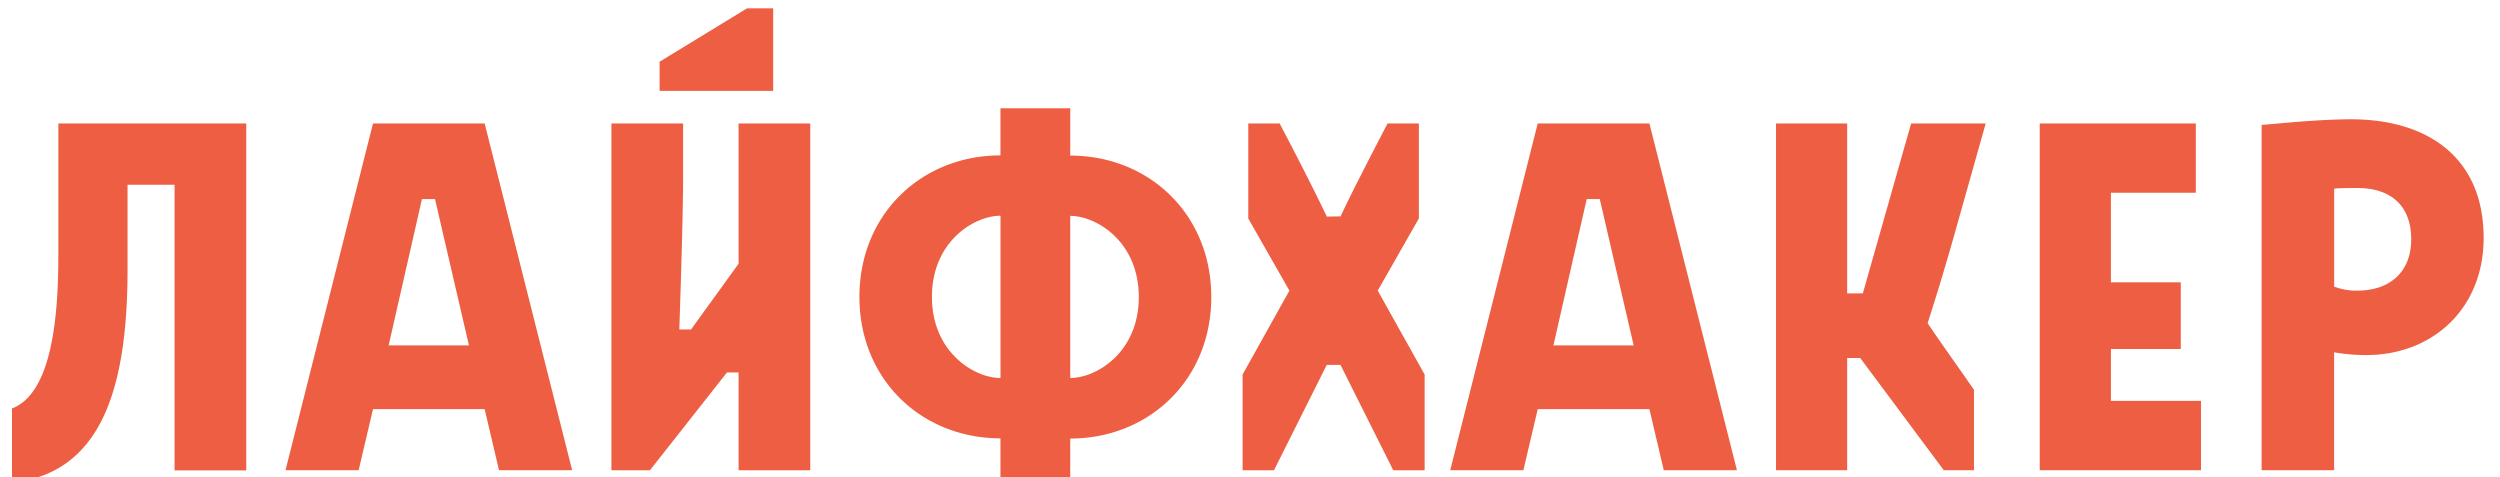 <svg width="110" height="21" fill="none" xmlns="http://www.w3.org/2000/svg"><path fill-rule="evenodd" clip-rule="evenodd" d="M32.87.367l-3.848 2.349v1.282h4.998V.367h-1.15zm70.579 4.882c-1.149 0-2.531.124-3.322.195-.317.028-.54.048-.615.048v15.196h3.19v-5.186c.465.081.936.122 1.407.121 2.93 0 5.171-2.043 5.171-5.156 0-3.54-2.469-5.218-5.831-5.218zm.288 7.538a2.732 2.732 0 01-1.034-.176V8.303c.166-.03.718-.03 1.034-.03 1.408 0 2.356.732 2.356 2.257 0 1.466-.977 2.257-2.356 2.257zm-7.782 2.57h-3.074v2.282h3.962v3.05h-7.095V5.433h6.868V8.48H92.88v3.942h3.074v2.936zm-14.68-2.448V5.432h-3.13V20.69h3.13v-4.938h.575l3.677 4.938h1.328v-3.54c-.251-.363-.534-.765-.82-1.172l-.001-.001-.001-.002-.001-.001c-.433-.615-.872-1.24-1.217-1.753a108.63 108.63 0 001.205-3.998l1.35-4.79h-3.28l-2.125 7.475-.69.001zm-40.27.152c0 2.443 1.868 3.572 3.017 3.572V9.492c-1.152 0-3.017 1.127-3.017 3.57zm-8.508 7.63V16.39l-.51-.002-3.39 4.303h-1.695V5.432h3.154v2.32c0 1.582-.086 4.264-.146 6.122l-.02.622h.517l2.09-2.892V5.432h3.154v15.26h-3.154zm-29.93-9.429c0 3.05-.38 6.072-2.04 6.712v3.266c3.878-.427 5.085-4.028 5.085-9.4V8.127H7.68v12.572h3.155V5.432H2.568v5.83zm47.54 1.808c0-2.443-1.868-3.571-3.017-3.571v7.133c1.149 0 3.016-1.12 3.016-3.562zm-3.016 6.226c3.446 0 6.205-2.564 6.205-6.225 0-3.661-2.757-6.225-6.205-6.225V4.763H44.02v2.074c-3.446 0-6.205 2.564-6.205 6.225 0 3.66 2.757 6.225 6.205 6.225v1.83h3.07v-1.821zm9.213-13.864c.64 1.222 1.494 2.87 2.075 4.098l.605-.009c.52-1.105 1.276-2.561 1.883-3.733l.185-.356h1.378v4.181l-1.81 3.174 2.064 3.693v4.212h-1.38l-2.324-4.639h-.602l-2.324 4.639h-1.38V16.48l2.06-3.693-1.81-3.174V5.432h1.38zm16.27 0H67.66L63.81 20.69h3.218l.632-2.688h4.914l.632 2.686h3.218l-3.85-15.256zm-4.225 9.765h3.532L70.39 8.758h-.574l-1.466 6.439zM21.324 5.432h-4.912l-3.85 15.258h3.218l.632-2.688h4.912l.633 2.686h3.217l-3.85-15.256zM17.1 15.197h3.534L19.14 8.758h-.574L17.1 15.197z" fill="url(#paint0_linear)"/><defs><linearGradient id="paint0_linear" x1="-50.784" y1="13.835" x2="217.307" y2="-230.921" gradientUnits="userSpaceOnUse"><stop stop-color="#ED5E42"/></linearGradient></defs></svg>